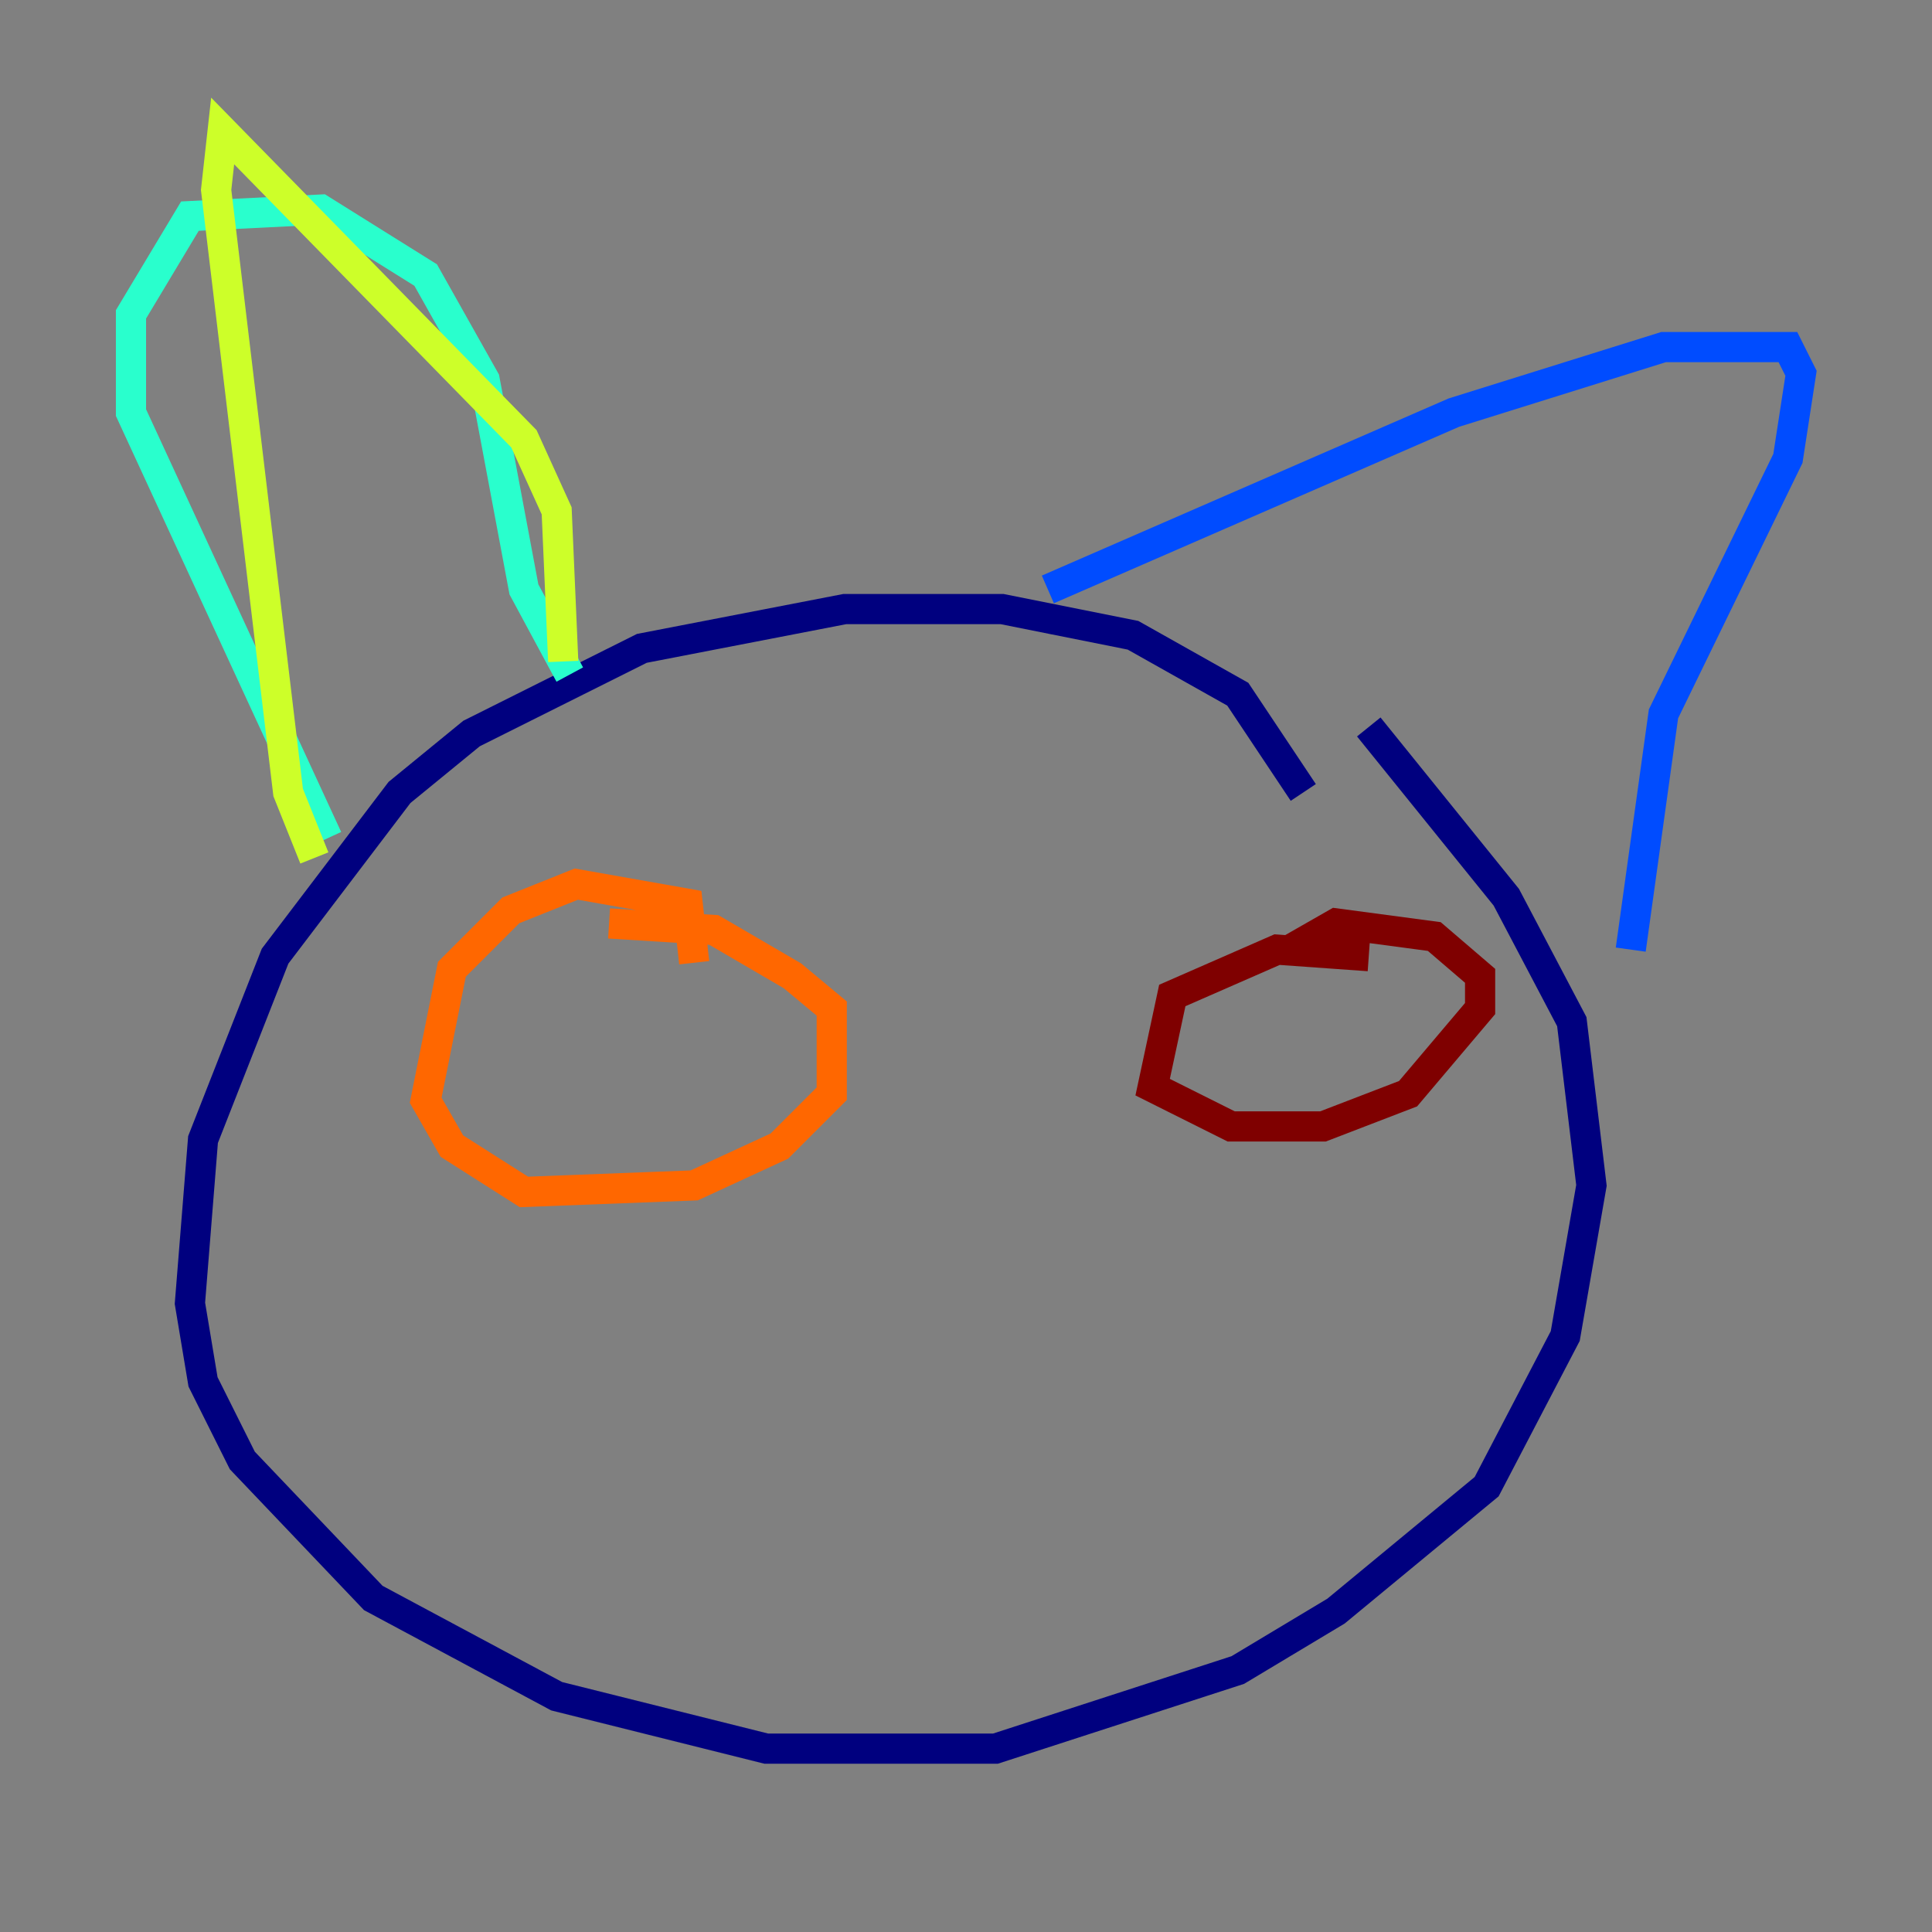 <?xml version="1.0" encoding="utf-8" ?>
<svg baseProfile="tiny" height="128" version="1.2" viewBox="0,0,128,128" width="128" xmlns="http://www.w3.org/2000/svg" xmlns:ev="http://www.w3.org/2001/xml-events" xmlns:xlink="http://www.w3.org/1999/xlink"><rect x="0" y="0" width="128" height="128" fill="#808080" stroke="none"/><defs /><polyline fill="none" points="86.346,52.502 82.007,45.993 75.064,42.088 66.386,40.352 55.973,40.352 42.522,42.956 31.241,48.597 26.468,52.502 18.224,63.349 13.451,75.498 12.583,86.346 13.451,91.552 16.054,96.759 24.732,105.871 36.881,112.38 50.766,115.851 65.953,115.851 82.007,110.644 88.515,106.739 98.495,98.495 103.702,88.515 105.437,78.536 104.136,67.688 99.797,59.444 90.685,48.163" stroke="#00007f" stroke-width="2" /><polyline fill="none" points="69.424,39.051 96.325,27.336 110.21,22.997 118.454,22.997 119.322,24.732 118.454,30.373 110.21,47.295 108.041,62.915" stroke="#004cff" stroke-width="2" /><polyline fill="none" points="37.749,44.691 34.712,39.051 32.108,25.166 28.203,18.224 21.261,13.885 12.583,14.319 8.678,20.827 8.678,27.336 21.695,55.539" stroke="#29ffcd" stroke-width="2" /><polyline fill="none" points="37.315,43.824 36.881,33.844 34.712,29.071 14.752,8.678 14.319,12.583 19.091,52.502 20.827,56.841" stroke="#cdff29" stroke-width="2" /><polyline fill="none" points="45.993,63.783 45.559,59.878 38.183,58.576 33.844,60.312 29.939,64.217 28.203,72.895 29.939,75.932 34.712,78.969 45.993,78.536 51.634,75.932 55.105,72.461 55.105,66.82 52.502,64.651 47.295,61.614 40.352,61.18" stroke="#ff6700" stroke-width="2" /><polyline fill="none" points="90.685,63.349 84.61,62.915 77.668,65.953 76.366,72.027 81.573,74.63 87.647,74.63 93.288,72.461 98.061,66.82 98.061,64.651 95.024,62.047 88.515,61.18 85.478,62.915" stroke="#7f0000" stroke-width="2" /></svg>